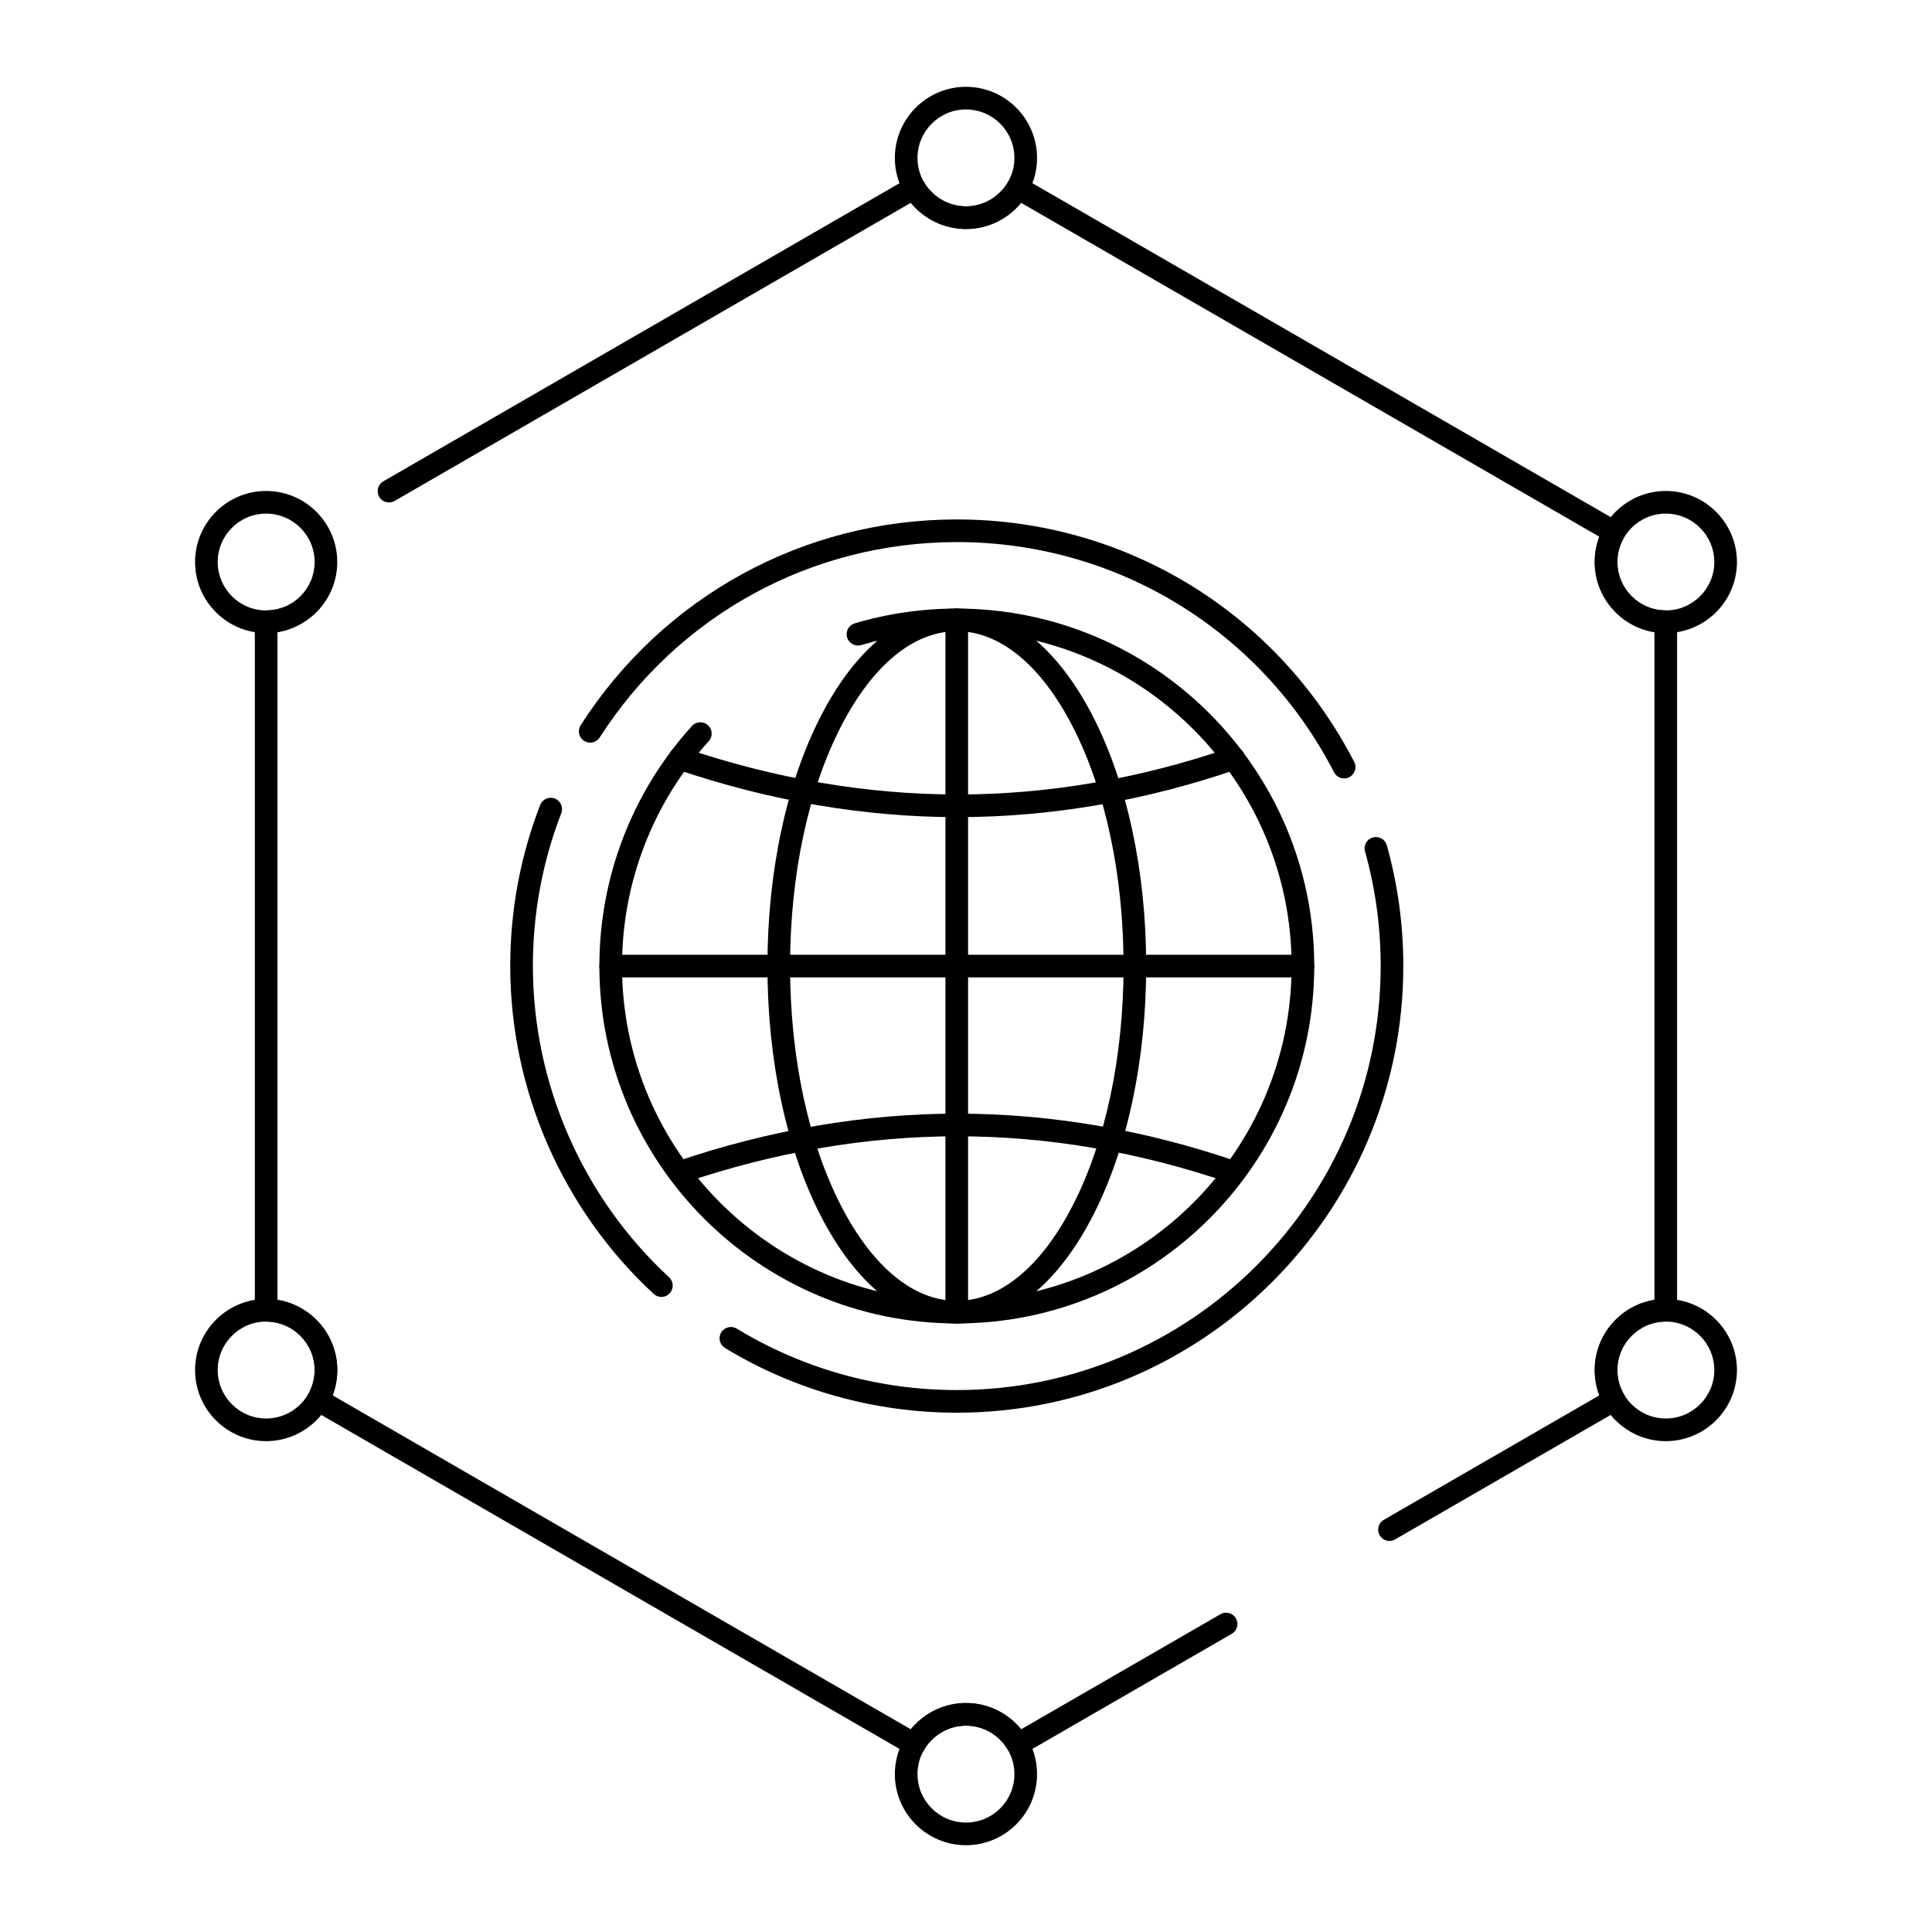 <?xml version="1.0" encoding="UTF-8"?>
<svg width="512pt" height="512pt" version="1.1" viewBox="0 0 512 512" xmlns="http://www.w3.org/2000/svg">
 <g>
  <path d="m242.26 465.26c-0.508 0-1.023-0.129-1.496-0.402l-157.99-91.25c-1.426-0.824-1.922-2.641-1.109-4.074 1.129-2 1.727-4.227 1.727-6.438 0-7.09-5.769-12.855-12.855-12.855-1.656 0-3-1.344-3-3l-0.004-182.47c0-1.656 1.344-3 3-3 1.336 0 2.652-0.203 3.914-0.605 1.578-0.504 3.266 0.367 3.769 1.945 0.504 1.578-0.367 3.266-1.945 3.769-0.895 0.285-1.809 0.504-2.738 0.652v176.95c8.977 1.441 15.855 9.242 15.855 18.617 0 2.269-0.422 4.539-1.238 6.688l153.23 88.5c3.562-4.356 8.938-6.969 14.625-6.969 5.699 0 11.062 2.609 14.605 6.965l52.82-30.5c1.438-0.828 3.269-0.336 4.098 1.098 0.828 1.434 0.336 3.269-1.098 4.098l-55.215 31.883c-0.688 0.398-1.512 0.504-2.277 0.301-0.77-0.207-1.426-0.711-1.82-1.402-2.281-3.973-6.539-6.438-11.109-6.438-4.566 0-8.836 2.473-11.148 6.449-0.559 0.961-1.566 1.496-2.598 1.496zm125.97-56.891c-1.035 0-2.047-0.539-2.602-1.5-0.828-1.434-0.336-3.269 1.098-4.098l57.117-32.984c-0.809-2.129-1.227-4.398-1.227-6.695 0-9.375 6.867-17.176 15.828-18.617v-176.95c-8.961-1.441-15.828-9.227-15.828-18.59 0-2.312 0.418-4.586 1.223-6.699l-153.24-88.488c-3.547 4.336-8.906 6.938-14.598 6.938-5.68 0-11.055-2.602-14.617-6.941l-136.8 79.008c-1.438 0.828-3.269 0.336-4.098-1.098-0.828-1.434-0.336-3.269 1.098-4.098l139.18-80.383c1.43-0.828 3.258-0.344 4.09 1.082 2.316 3.965 6.59 6.426 11.152 6.426 4.566 0 8.824-2.457 11.113-6.414 0.828-1.434 2.66-1.926 4.098-1.098l158.02 91.25c0.691 0.398 1.195 1.059 1.398 1.832 0.203 0.773 0.094 1.594-0.312 2.285-1.113 1.902-1.703 4.113-1.703 6.394 0 7.074 5.754 12.828 12.828 12.828 1.656 0 3 1.344 3 3v182.47c0 1.656-1.344 3-3 3-7.074 0-12.828 5.769-12.828 12.855 0 2.258 0.594 4.477 1.715 6.41 0.398 0.688 0.508 1.508 0.301 2.277-0.207 0.77-0.711 1.426-1.398 1.82l-59.508 34.363c-0.48 0.281-0.996 0.41-1.504 0.41z"/>
  <path d="m253.55 350.73c-52.223 0-94.711-42.484-94.711-94.711 0-23.578 8.715-46.172 24.535-63.625 1.113-1.227 3.012-1.32 4.238-0.207 1.227 1.113 1.32 3.012 0.207 4.238-14.82 16.348-22.98 37.512-22.98 59.594 0 48.914 39.797 88.711 88.711 88.711 48.93 0 88.738-39.797 88.738-88.711 0-48.934-39.809-88.742-88.738-88.742-8.625 0-17.145 1.234-25.332 3.672-1.586 0.473-3.258-0.43-3.731-2.019-0.473-1.59 0.434-3.258 2.019-3.731 8.742-2.602 17.84-3.922 27.043-3.922 52.238 0 94.738 42.5 94.738 94.742 0 52.223-42.5 94.711-94.738 94.711z"/>
  <path d="m345.29 259.02h-183.45c-1.656 0-3-1.344-3-3s1.344-3 3-3h183.45c1.656 0 3 1.344 3 3s-1.344 3-3 3z"/>
  <path d="m253.55 350.73c-1.656 0-3-1.344-3-3v-183.45c0-1.656 1.344-3 3-3s3 1.344 3 3v183.45c0 1.656-1.344 3-3 3z"/>
  <path d="m253.76 216.55c-24.68 0-49.773-4.277-74.578-12.719-1.566-0.535-2.406-2.238-1.875-3.809 0.535-1.57 2.238-2.406 3.809-1.875 24.184 8.227 48.625 12.398 72.648 12.398 24.02 0 48.324-4.172 72.238-12.395 1.57-0.539 3.273 0.293 3.812 1.859 0.539 1.566-0.293 3.273-1.859 3.812-24.551 8.445-49.512 12.727-74.195 12.727z"/>
  <path d="m326.98 313.68c-0.324 0-0.652-0.055-0.977-0.164-23.938-8.219-48.254-12.387-72.273-12.387-24.023 0-48.453 4.168-72.613 12.391-1.566 0.535-3.273-0.305-3.809-1.871-0.535-1.57 0.305-3.273 1.875-3.809 24.785-8.434 49.867-12.711 74.547-12.711 24.684 0 49.656 4.277 74.223 12.711 1.566 0.539 2.398 2.246 1.863 3.812-0.426 1.246-1.59 2.027-2.836 2.027z"/>
  <path d="m253.55 350.73c-13.777 0-26.57-10.113-36.02-28.48-9.129-17.738-14.152-41.258-14.152-66.23s5.027-48.5 14.152-66.246c9.449-18.375 22.242-28.496 36.02-28.496 13.789 0 26.59 10.121 36.047 28.496 9.129 17.742 14.156 41.27 14.156 66.246 0 24.973-5.027 48.492-14.16 66.23-9.449 18.363-22.254 28.48-36.043 28.48zm0-183.45c-11.414 0-22.312 8.965-30.684 25.242-8.699 16.914-13.488 39.465-13.488 63.5 0 24.031 4.789 46.578 13.488 63.484 8.371 16.266 19.27 25.227 30.684 25.227 11.43 0 22.336-8.961 30.711-25.227 8.699-16.902 13.492-39.445 13.492-63.48 0-24.039-4.793-46.59-13.492-63.5-8.375-16.281-19.281-25.246-30.711-25.246z"/>
  <path d="m175.27 343.7c-0.73 0-1.461-0.266-2.035-0.797-24.16-22.34-38.016-54.012-38.016-86.891 0-14.723 2.668-29.082 7.934-42.676 0.598-1.547 2.336-2.312 3.879-1.715 1.547 0.598 2.312 2.336 1.715 3.879-4.992 12.898-7.527 26.527-7.527 40.508 0 31.211 13.152 61.273 36.09 82.48 1.219 1.125 1.289 3.023 0.164 4.238-0.59 0.652-1.395 0.973-2.203 0.973z"/>
  <path d="m253.57 374.38c-21.73 0-42.977-5.934-61.434-17.152-1.414-0.859-1.867-2.707-1.004-4.121 0.859-1.414 2.707-1.863 4.121-1.004 17.516 10.648 37.684 16.277 58.312 16.277 61.938 0 112.33-50.402 112.33-112.36 0-10.379-1.395-20.602-4.148-30.379-0.449-1.594 0.48-3.254 2.074-3.699 1.598-0.449 3.254 0.48 3.699 2.074 2.902 10.309 4.375 21.074 4.375 32.008 0.004 65.258-53.078 118.36-118.32 118.36z"/>
  <path d="m356.21 206.29c-1.09 0-2.137-0.594-2.672-1.625-19.387-37.629-57.691-61.008-99.961-61.008-38.5 0-73.879 19.355-94.645 51.773-0.895 1.395-2.75 1.801-4.144 0.906-1.395-0.895-1.801-2.75-0.906-4.144 21.871-34.148 59.141-54.535 99.695-54.535 44.527 0 84.875 24.621 105.3 64.258 0.758 1.473 0.18 3.281-1.293 4.039-0.438 0.23-0.906 0.336-1.371 0.336z"/>
  <path d="m256 60.688c-10.398 0-18.855-8.445-18.855-18.828 0-10.398 8.461-18.855 18.855-18.855 10.383 0 18.828 8.461 18.828 18.855 0 10.383-8.445 18.828-18.828 18.828zm0-31.684c-7.09 0-12.855 5.769-12.855 12.855 0 7.074 5.769 12.828 12.855 12.828 7.074 0 12.828-5.754 12.828-12.828 0-7.09-5.754-12.855-12.828-12.855z"/>
  <path d="m441.45 167.77c-10.383 0-18.828-8.445-18.828-18.828s8.445-18.828 18.828-18.828c10.398 0 18.859 8.445 18.859 18.828-0.004 10.383-8.461 18.828-18.859 18.828zm0-31.656c-7.074 0-12.828 5.754-12.828 12.828s5.754 12.828 12.828 12.828c7.09 0 12.859-5.754 12.859-12.828-0.004-7.074-5.769-12.828-12.859-12.828z"/>
  <path d="m70.523 167.77c-10.383 0-18.828-8.445-18.828-18.828s8.445-18.828 18.828-18.828c10.398 0 18.855 8.445 18.855 18.828 0.004 10.383-8.457 18.828-18.855 18.828zm0-31.656c-7.074 0-12.828 5.754-12.828 12.828s5.754 12.828 12.828 12.828c7.09 0 12.855-5.754 12.855-12.828 0.004-7.074-5.766-12.828-12.855-12.828z"/>
  <path d="m70.523 381.92c-10.383 0-18.828-8.445-18.828-18.828 0-10.398 8.445-18.855 18.828-18.855 10.398 0 18.855 8.461 18.855 18.855 0.004 10.379-8.457 18.828-18.855 18.828zm0-31.688c-7.074 0-12.828 5.769-12.828 12.855 0 7.074 5.754 12.828 12.828 12.828 7.09 0 12.855-5.754 12.855-12.828 0.004-7.086-5.766-12.855-12.855-12.855z"/>
  <path d="m256 489c-10.398 0-18.855-8.445-18.855-18.824 0-10.398 8.461-18.855 18.855-18.855 10.383 0 18.828 8.461 18.828 18.855 0 10.379-8.445 18.824-18.828 18.824zm0-31.684c-7.09 0-12.855 5.769-12.855 12.855 0 7.07 5.769 12.824 12.855 12.824 7.074 0 12.828-5.754 12.828-12.824 0-7.09-5.754-12.855-12.828-12.855z"/>
  <path d="m441.45 381.92c-10.383 0-18.828-8.445-18.828-18.828 0-10.398 8.445-18.855 18.828-18.855 10.398 0 18.859 8.461 18.859 18.855 0 10.379-8.461 18.828-18.859 18.828zm0-31.688c-7.074 0-12.828 5.769-12.828 12.855 0 7.074 5.754 12.828 12.828 12.828 7.09 0 12.859-5.754 12.859-12.828 0-7.086-5.769-12.855-12.859-12.855z"/>
 </g>
</svg>
